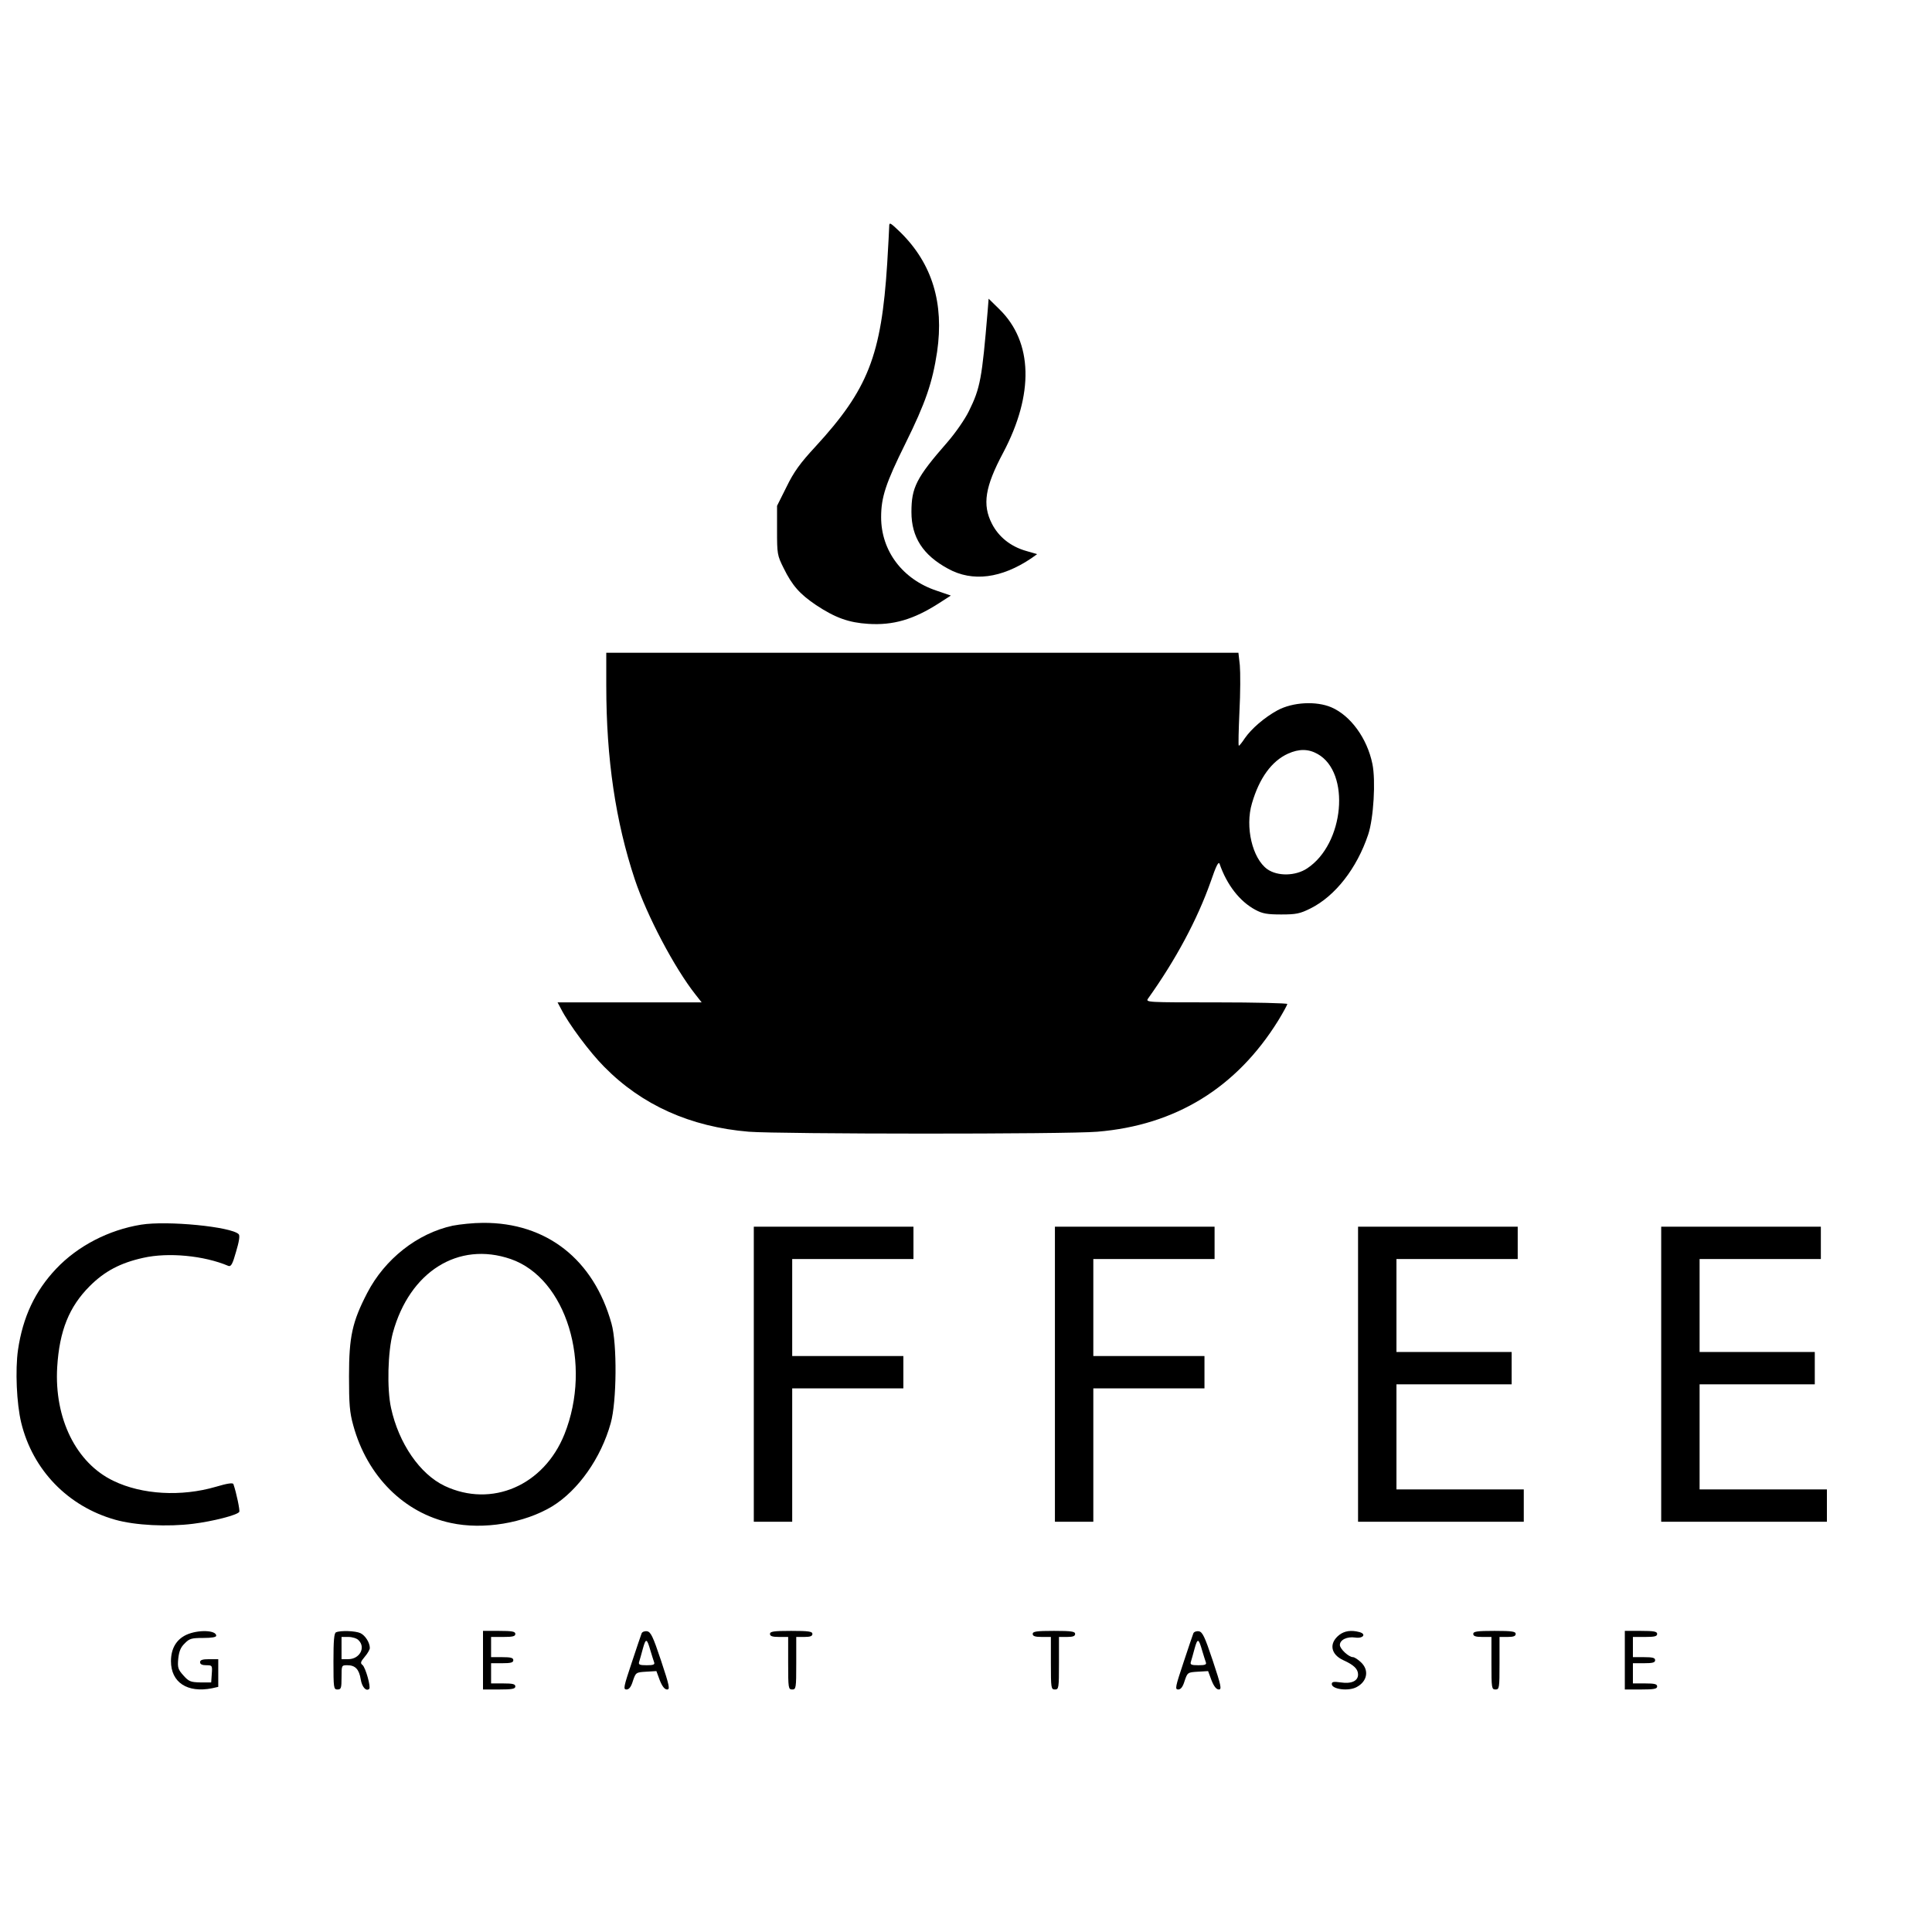 <?xml version="1.0" standalone="no"?>
<!DOCTYPE svg PUBLIC "-//W3C//DTD SVG 20010904//EN"
 "http://www.w3.org/TR/2001/REC-SVG-20010904/DTD/svg10.dtd">
<svg version="1.0" xmlns="http://www.w3.org/2000/svg"
 width="956pt" height="956pt" viewBox="0 0 956 956"
 preserveAspectRatio="xMidYMid meet">
<g transform="translate(0,956) scale(0.1,-0.1)"
fill="#000000" stroke="none">
<path d="M4400 8439 c0 -13 -5 -96 -10 -184 -29 -454 -94 -621 -355 -905 -76
-82 -107 -125 -143 -199 l-47 -94 0 -121 c0 -116 1 -124 32 -186 43 -88 81
-130 161 -184 95 -63 162 -87 258 -93 123 -8 224 21 350 102 l59 38 -70 24
c-169 56 -275 197 -275 364 0 99 23 168 120 364 100 202 134 302 157 454 35
241 -24 436 -181 591 -52 50 -56 52 -56 29z"/>
<path d="M4887 8019 c-28 -332 -36 -379 -93 -494 -19 -39 -66 -107 -106 -153
-154 -176 -178 -224 -178 -346 0 -124 57 -213 181 -280 121 -67 265 -48 413
52 l28 20 -55 16 c-77 22 -136 70 -169 135 -48 94 -34 182 56 351 153 289 147
547 -18 709 l-54 53 -5 -63z"/>
<path d="M3000 6166 c0 -361 46 -671 141 -957 60 -180 196 -438 301 -571 l30
-38 -356 0 -357 0 17 -32 c38 -75 143 -216 214 -287 187 -190 427 -297 715
-321 154 -12 1573 -13 1725 0 388 32 689 218 895 550 25 41 45 78 45 82 0 4
-158 8 -351 8 -345 0 -351 0 -338 19 137 192 243 390 309 576 28 82 40 105 45
90 36 -104 100 -186 177 -227 35 -19 59 -23 128 -23 74 0 93 4 145 30 122 61
229 198 285 365 27 80 38 268 21 350 -26 127 -108 239 -203 280 -75 32 -191
26 -267 -15 -64 -35 -129 -91 -162 -139 -13 -20 -26 -36 -29 -36 -3 0 -1 75 3
167 5 93 5 196 2 231 l-7 62 -1564 0 -1564 0 0 -164z m3520 -337 c164 -92 132
-445 -52 -566 -57 -38 -146 -40 -197 -4 -74 53 -111 209 -76 326 36 124 97
209 179 246 54 24 100 24 146 -2z"/>
<path d="M698 3500 c-160 -26 -313 -105 -420 -218 -105 -111 -165 -239 -189
-402 -14 -99 -7 -265 16 -360 57 -234 231 -414 465 -480 99 -28 260 -36 386
-20 97 12 219 43 228 59 4 6 -14 94 -29 137 -2 8 -30 4 -87 -13 -171 -50 -365
-39 -506 29 -185 88 -294 309 -279 563 11 180 59 299 161 401 74 74 152 115
265 140 124 28 301 11 421 -40 13 -5 21 9 38 70 15 50 20 80 13 87 -37 37
-353 68 -483 47z"/>
<path d="M2240 3495 c-175 -38 -336 -165 -423 -333 -74 -143 -90 -216 -90
-412 0 -138 3 -178 21 -243 69 -252 252 -434 483 -483 161 -35 363 -1 501 82
129 79 242 239 290 412 30 106 32 393 4 492 -88 318 -322 501 -636 499 -47 0
-114 -7 -150 -14z m287 -165 c275 -95 405 -519 266 -867 -102 -254 -360 -365
-592 -256 -123 58 -228 211 -266 386 -21 95 -16 279 9 372 83 303 324 454 583
365z"/>
<path d="M3730 2760 l0 -730 95 0 95 0 0 330 0 330 275 0 275 0 0 80 0 80
-275 0 -275 0 0 240 0 240 300 0 300 0 0 80 0 80 -395 0 -395 0 0 -730z"/>
<path d="M5220 2760 l0 -730 95 0 95 0 0 330 0 330 275 0 275 0 0 80 0 80
-275 0 -275 0 0 240 0 240 300 0 300 0 0 80 0 80 -395 0 -395 0 0 -730z"/>
<path d="M6720 2760 l0 -730 410 0 410 0 0 80 0 80 -315 0 -315 0 0 260 0 260
285 0 285 0 0 80 0 80 -285 0 -285 0 0 230 0 230 300 0 300 0 0 80 0 80 -395
0 -395 0 0 -730z"/>
<path d="M8220 2760 l0 -730 410 0 410 0 0 80 0 80 -315 0 -315 0 0 260 0 260
285 0 285 0 0 80 0 80 -285 0 -285 0 0 230 0 230 300 0 300 0 0 80 0 80 -395
0 -395 0 0 -730z"/>
<path d="M923 1471 c-50 -23 -77 -68 -77 -131 0 -105 81 -158 203 -134 l31 7
0 68 0 69 -45 0 c-33 0 -45 -4 -45 -15 0 -10 10 -15 31 -15 29 0 30 -1 27 -42
l-3 -43 -54 0 c-48 1 -57 5 -83 34 -27 30 -30 39 -26 83 4 37 12 57 32 76 23
24 34 27 91 27 43 0 65 4 65 11 0 28 -89 31 -147 5z"/>
<path d="M1663 1483 c-10 -3 -13 -42 -13 -144 0 -132 1 -139 20 -139 18 0 20
7 20 60 0 60 0 60 29 60 39 0 58 -20 66 -70 6 -38 27 -61 42 -47 9 9 -18 105
-33 118 -12 9 -10 16 11 41 14 16 25 36 25 43 0 27 -23 63 -47 74 -24 11 -97
14 -120 4z m111 -39 c37 -36 6 -94 -51 -94 l-33 0 0 55 0 55 34 0 c19 0 42 -7
50 -16z"/>
<path d="M2390 1345 l0 -145 80 0 c64 0 80 3 80 15 0 12 -13 15 -60 15 l-60 0
0 50 0 50 55 0 c42 0 55 3 55 15 0 12 -13 15 -55 15 l-55 0 0 50 0 50 60 0
c47 0 60 3 60 15 0 12 -16 15 -80 15 l-80 0 0 -145z"/>
<path d="M3175 1478 c-3 -7 -25 -73 -49 -145 -40 -120 -43 -133 -26 -133 13 0
23 13 32 43 14 41 15 42 65 45 l51 3 17 -46 c12 -30 24 -45 36 -45 15 0 12 17
-30 143 -40 120 -51 142 -69 145 -12 2 -24 -3 -27 -10z m44 -87 c7 -23 15 -49
18 -57 4 -11 -5 -14 -37 -14 -36 0 -42 3 -37 18 3 9 11 38 18 64 15 54 20 52
38 -11z"/>
<path d="M3810 1475 c0 -11 12 -15 45 -15 l45 0 0 -130 c0 -123 1 -130 20
-130 19 0 20 7 20 130 l0 130 40 0 c29 0 40 4 40 15 0 12 -18 15 -105 15 -87
0 -105 -3 -105 -15z"/>
<path d="M5110 1475 c0 -11 12 -15 45 -15 l45 0 0 -130 c0 -123 1 -130 20
-130 19 0 20 7 20 130 l0 130 40 0 c29 0 40 4 40 15 0 12 -18 15 -105 15 -87
0 -105 -3 -105 -15z"/>
<path d="M5905 1478 c-3 -7 -25 -73 -49 -145 -40 -120 -43 -133 -26 -133 13 0
23 13 32 43 14 41 15 42 65 45 l51 3 17 -46 c12 -30 24 -45 36 -45 15 0 12 17
-30 143 -40 120 -51 142 -69 145 -12 2 -24 -3 -27 -10z m44 -87 c7 -23 15 -49
18 -57 4 -11 -5 -14 -37 -14 -36 0 -42 3 -37 18 3 9 11 38 18 64 15 54 20 52
38 -11z"/>
<path d="M6627 1470 c-52 -41 -43 -96 20 -125 53 -24 73 -44 73 -71 0 -32 -33
-47 -86 -39 -35 5 -44 3 -44 -8 0 -26 83 -37 123 -15 53 28 63 84 21 123 -15
14 -32 25 -39 25 -21 0 -65 41 -65 60 0 26 36 43 76 37 38 -6 57 17 21 27 -41
11 -74 6 -100 -14z"/>
<path d="M7290 1475 c0 -11 12 -15 45 -15 l45 0 0 -130 c0 -123 1 -130 20
-130 19 0 20 7 20 130 l0 130 40 0 c29 0 40 4 40 15 0 12 -18 15 -105 15 -87
0 -105 -3 -105 -15z"/>
<path d="M8040 1345 l0 -145 80 0 c64 0 80 3 80 15 0 12 -13 15 -60 15 l-60 0
0 50 0 50 55 0 c42 0 55 3 55 15 0 12 -13 15 -55 15 l-55 0 0 50 0 50 60 0
c47 0 60 3 60 15 0 12 -16 15 -80 15 l-80 0 0 -145z"/>
</g>
</svg>
